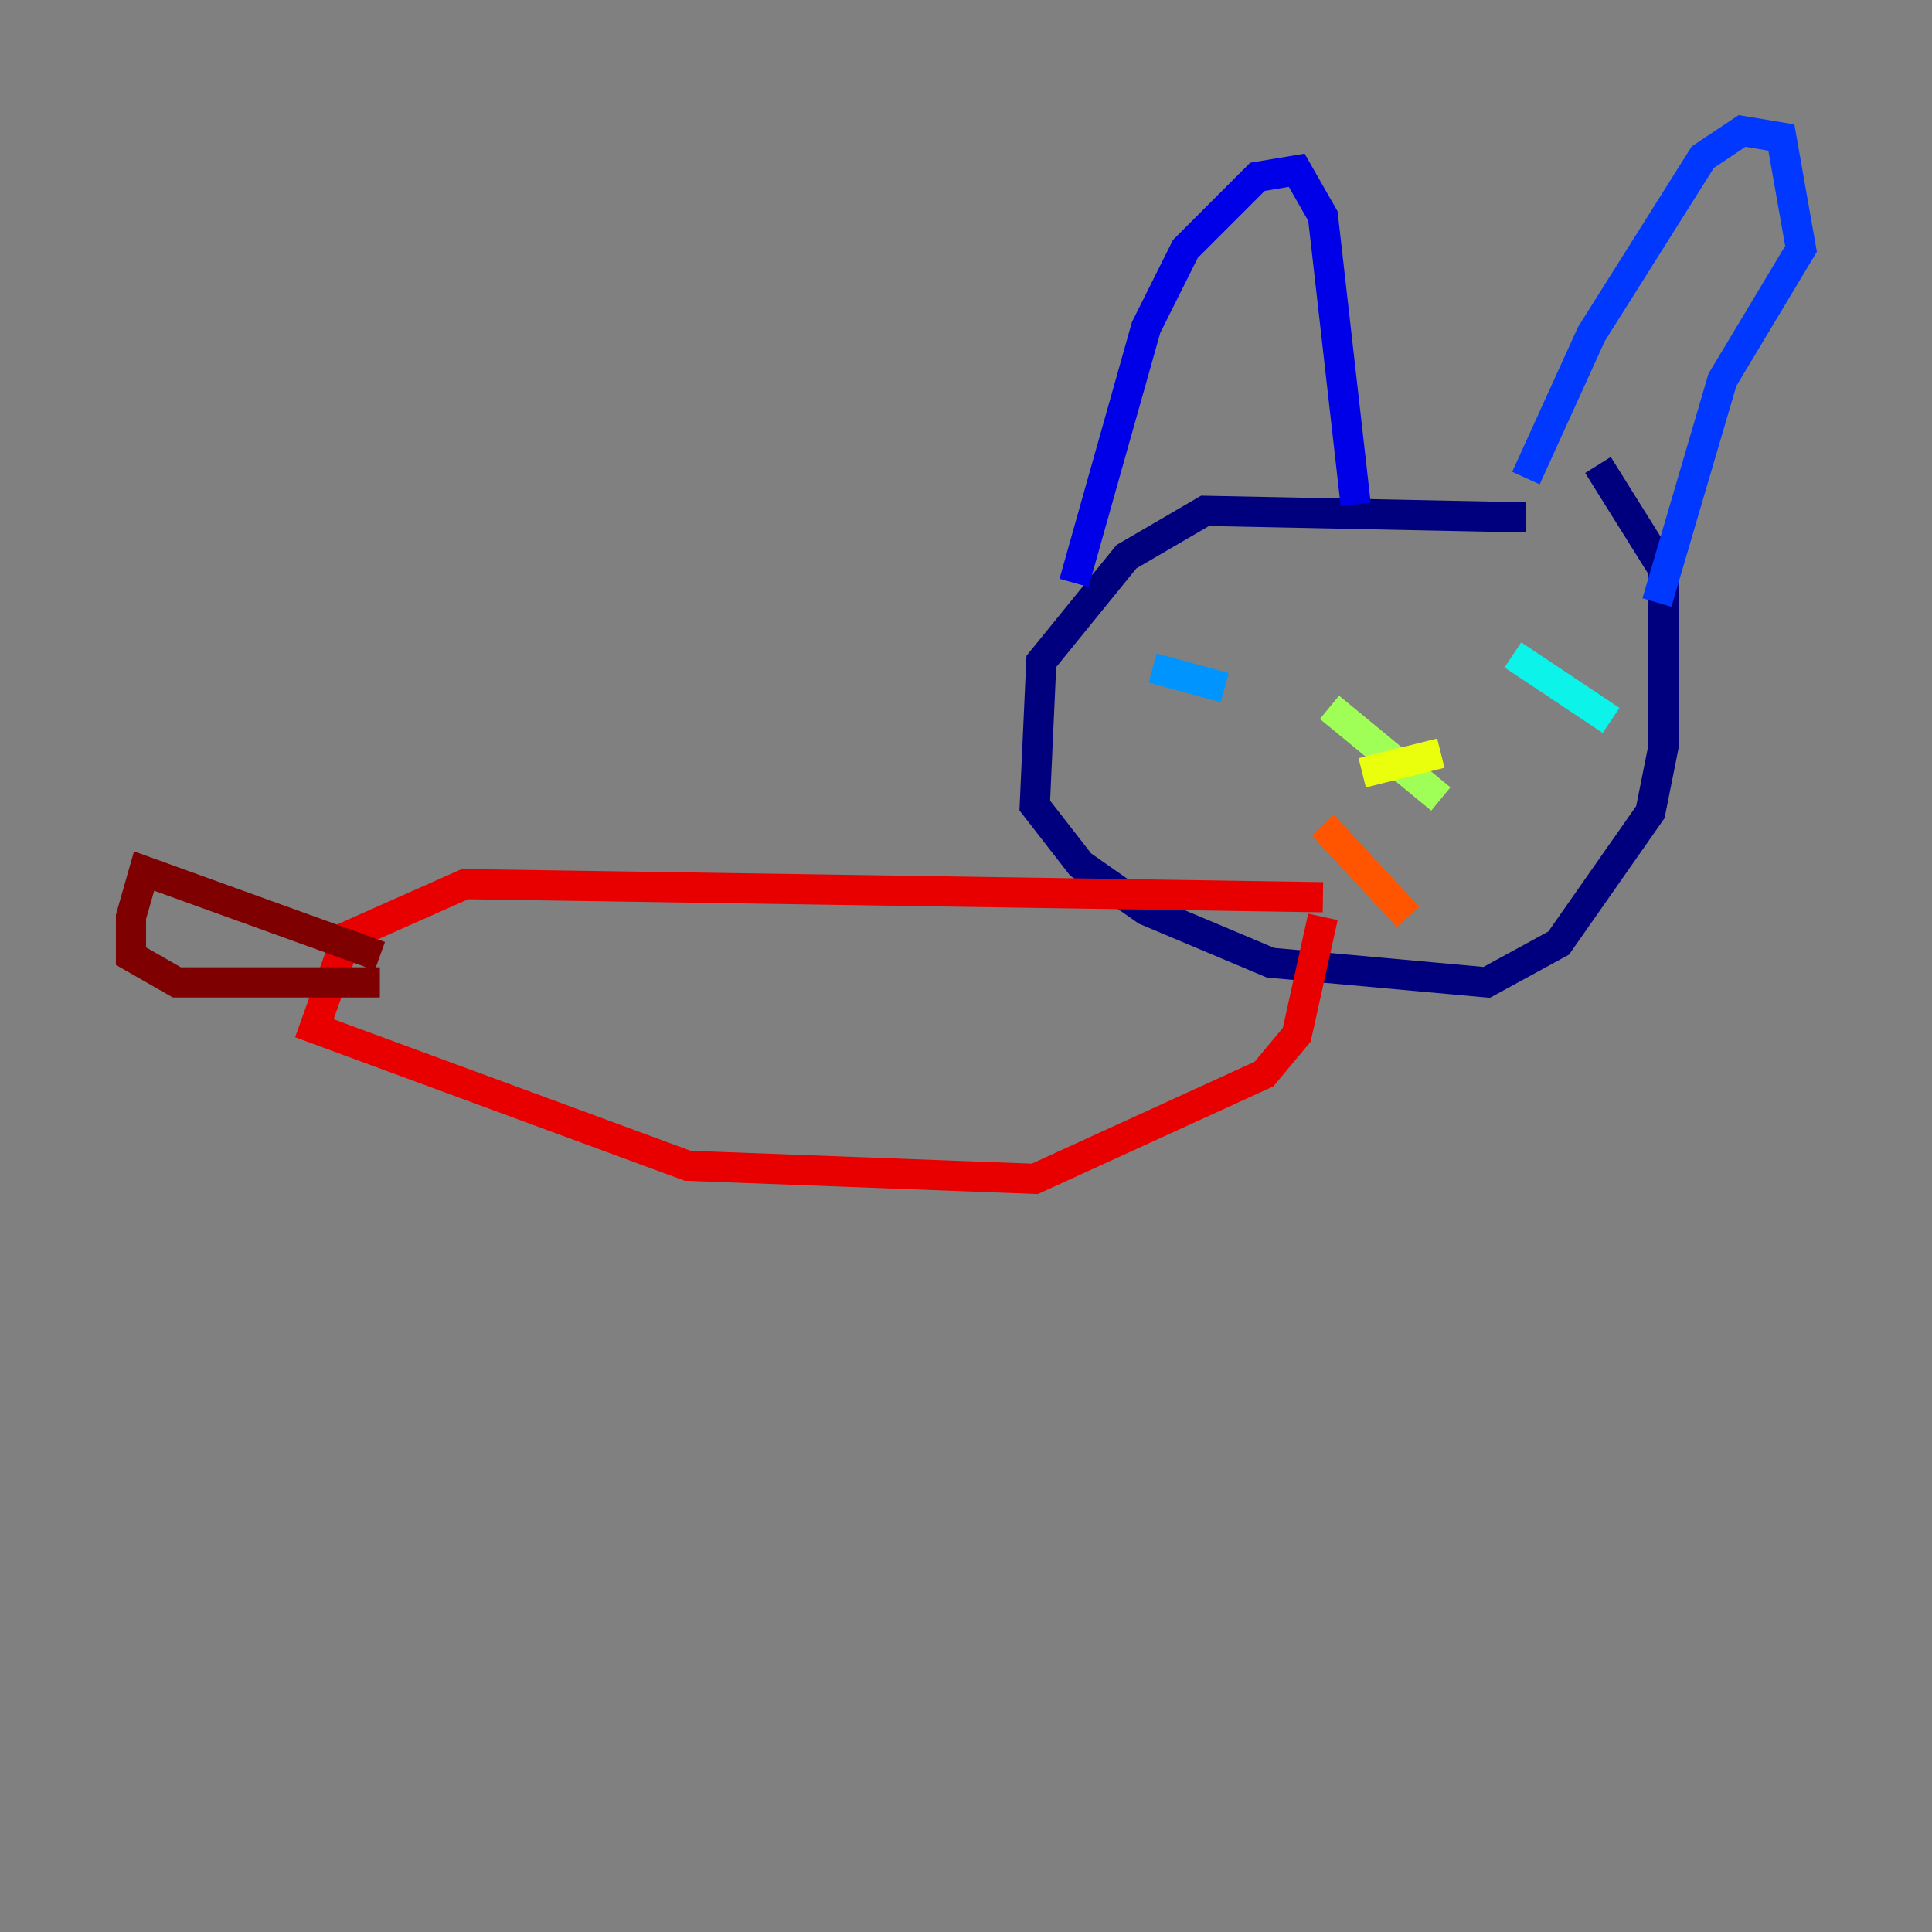<?xml version="1.0" encoding="utf-8" ?>
<svg baseProfile="tiny" height="128" version="1.2" viewBox="0,0,128,128" width="128" xmlns="http://www.w3.org/2000/svg" xmlns:ev="http://www.w3.org/2001/xml-events" xmlns:xlink="http://www.w3.org/1999/xlink"><rect x="0" y="0" width="128" height="128" fill="#808080" stroke="none"/><defs /><polyline fill="none" points="101.098,34.278 79.837,33.844 74.63,36.881 68.99,43.824 68.556,53.37 71.593,57.275 75.932,60.312 84.176,63.783 98.495,65.085 103.268,62.481 109.342,53.803 110.21,49.464 110.21,37.749 105.871,30.807" stroke="#00007f" stroke-width="2" /><polyline fill="none" points="71.159,38.617 75.932,21.695 78.536,16.488 83.308,11.715 85.912,11.281 87.647,14.319 89.817,33.41" stroke="#0000e8" stroke-width="2" /><polyline fill="none" points="101.098,31.675 105.437,22.129 112.814,10.414 115.417,8.678 118.02,9.112 119.322,16.488 114.115,25.166 109.776,39.919" stroke="#0038ff" stroke-width="2" /><polyline fill="none" points="76.366,44.258 81.139,45.559" stroke="#0094ff" stroke-width="2" /><polyline fill="none" points="100.231,43.39 106.739,47.729" stroke="#0cf4ea" stroke-width="2" /><polyline fill="none" points="91.119,49.898 91.119,49.898" stroke="#56ffa0" stroke-width="2" /><polyline fill="none" points="95.458,52.936 88.081,46.861" stroke="#a0ff56" stroke-width="2" /><polyline fill="none" points="95.458,49.898 90.251,51.2" stroke="#eaff0c" stroke-width="2" /><polyline fill="none" points="93.722,47.295 93.722,47.295" stroke="#ffaa00" stroke-width="2" /><polyline fill="none" points="87.647,54.671 93.288,60.746" stroke="#ff5500" stroke-width="2" /><polyline fill="none" points="87.647,59.444 30.807,58.576 22.997,62.047 20.827,68.122 45.559,77.234 68.556,78.102 83.742,71.159 85.912,68.556 87.647,60.746" stroke="#e80000" stroke-width="2" /><polyline fill="none" points="25.166,63.349 9.546,57.709 8.678,60.746 8.678,63.349 11.715,65.085 25.166,65.085" stroke="#7f0000" stroke-width="2" /></svg>
